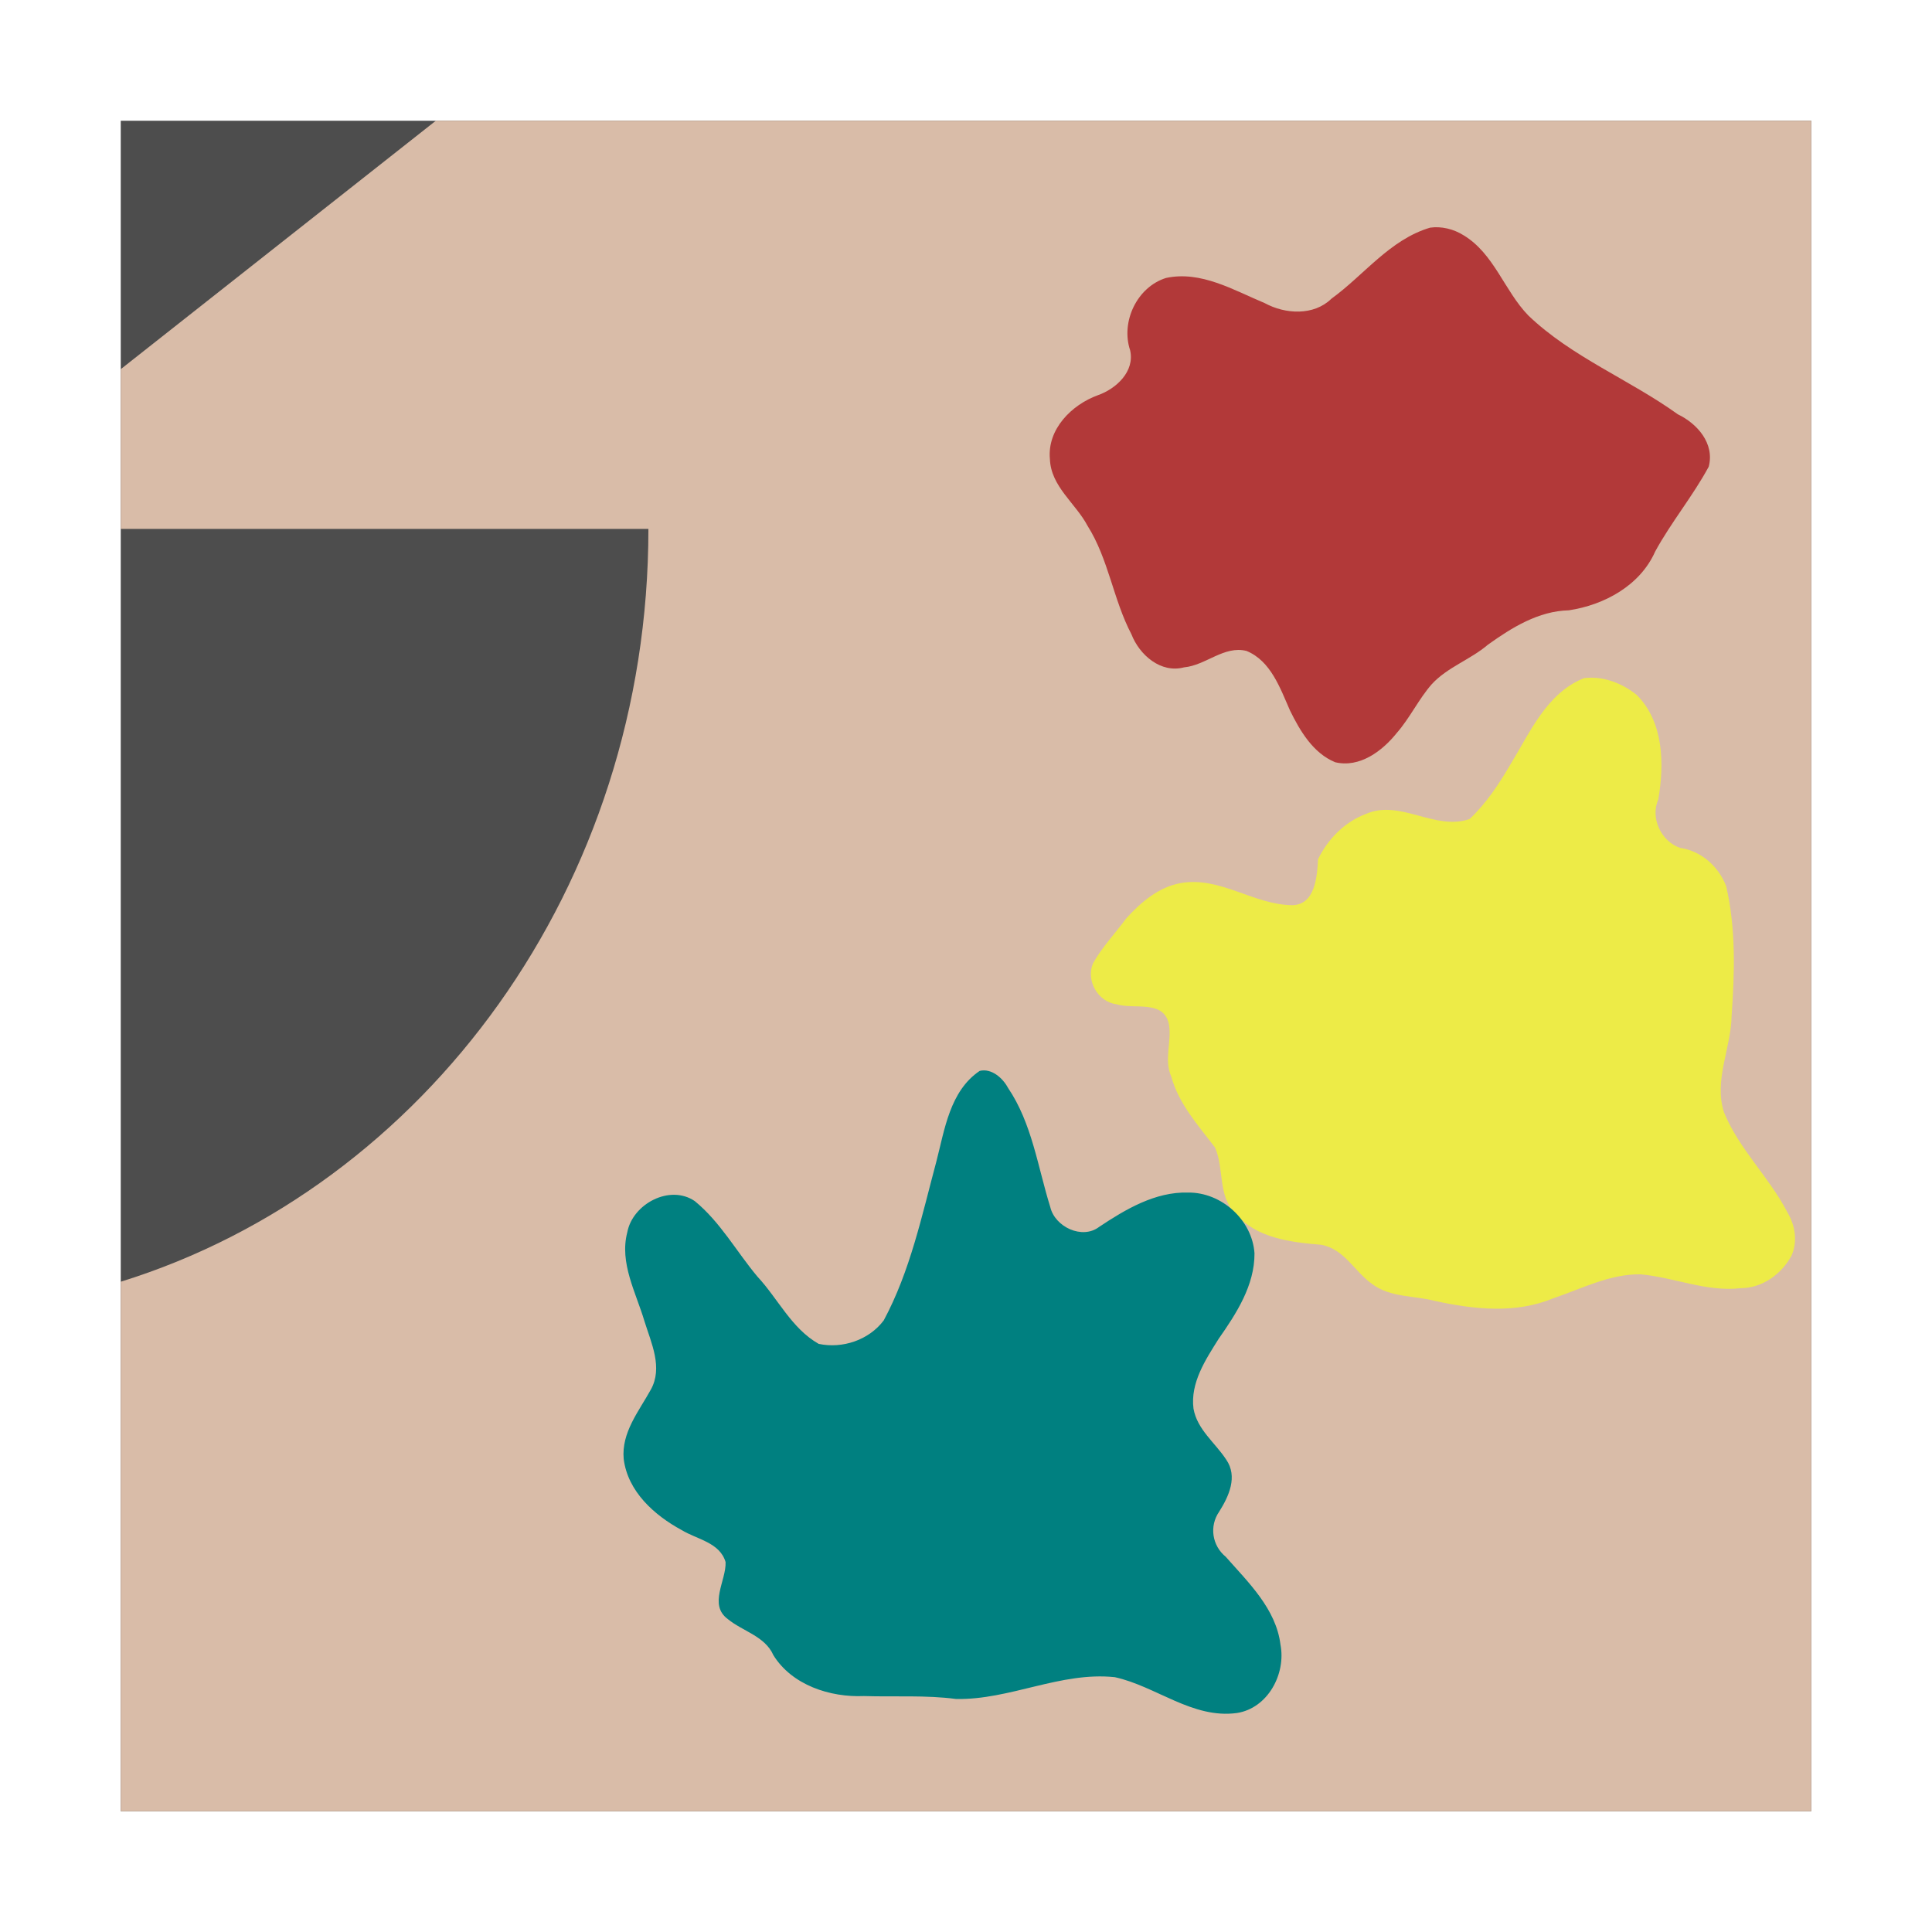 <?xml version="1.0" encoding="UTF-8" standalone="no"?>
<!-- Created with Inkscape (http://www.inkscape.org/) -->

<svg
   xmlns:dc="http://purl.org/dc/elements/1.1/"
   xmlns:cc="http://creativecommons.org/ns#"
   xmlns:rdf="http://www.w3.org/1999/02/22-rdf-syntax-ns#"
   xmlns:svg="http://www.w3.org/2000/svg"
   xmlns="http://www.w3.org/2000/svg"
   xmlns:xlink="http://www.w3.org/1999/xlink"
   xmlns:sodipodi="http://sodipodi.sourceforge.net/DTD/sodipodi-0.dtd"
   xmlns:inkscape="http://www.inkscape.org/namespaces/inkscape"
   version="1.0"
   width="96"
   height="96"
   id="svg2408"
   inkscape:version="0.48.4 r9939"
   sodipodi:docname="kipi-zooomr.svg">
  <sodipodi:namedview
     pagecolor="#ffffff"
     bordercolor="#666666"
     borderopacity="1"
     objecttolerance="10"
     gridtolerance="10"
     guidetolerance="10"
     inkscape:pageopacity="0"
     inkscape:pageshadow="2"
     inkscape:window-width="1680"
     inkscape:window-height="991"
     id="namedview65"
     showgrid="false"
     inkscape:zoom="3.4131904"
     inkscape:cx="56.008315"
     inkscape:cy="101.53944"
     inkscape:window-x="0"
     inkscape:window-y="-3"
     inkscape:window-maximized="1"
     inkscape:current-layer="svg2408" />
  <defs
     id="defs2410">
    <linearGradient
       id="linearGradient4088">
      <stop
         id="stop4090"
         style="stop-color:#d5b742;stop-opacity:1"
         offset="0" />
      <stop
         id="stop4094"
         style="stop-color:#f5e6aa;stop-opacity:1"
         offset="0.349" />
      <stop
         id="stop4096"
         style="stop-color:#e0bf55;stop-opacity:1"
         offset="0.571" />
      <stop
         id="stop4092"
         style="stop-color:#8a6e24;stop-opacity:1"
         offset="1" />
    </linearGradient>
    <linearGradient
       x1="45.448"
       y1="92.54"
       x2="45.448"
       y2="7.017"
       id="ButtonShadow"
       gradientUnits="userSpaceOnUse"
       gradientTransform="scale(1.006,0.994)">
      <stop
         id="stop3750"
         style="stop-color:#000000;stop-opacity:1"
         offset="0" />
      <stop
         id="stop3752"
         style="stop-color:#000000;stop-opacity:0.588"
         offset="1" />
    </linearGradient>
    <linearGradient
       id="linearGradient3737">
      <stop
         id="stop3739"
         style="stop-color:#ffffff;stop-opacity:1"
         offset="0" />
      <stop
         id="stop3741"
         style="stop-color:#ffffff;stop-opacity:0"
         offset="1" />
    </linearGradient>
    <linearGradient
       id="linearGradient3700">
      <stop
         id="stop3702"
         style="stop-color:#4c6d37;stop-opacity:1"
         offset="0" />
      <stop
         id="stop3704"
         style="stop-color:#75ac54;stop-opacity:1"
         offset="1" />
    </linearGradient>
    <filter
       color-interpolation-filters="sRGB"
       id="filter3174">
      <feGaussianBlur
         id="feGaussianBlur3176"
         stdDeviation="1.71" />
    </filter>
    <linearGradient
       x1="36.357"
       y1="6"
       x2="36.357"
       y2="63.893"
       id="linearGradient3188"
       xlink:href="#linearGradient3737"
       gradientUnits="userSpaceOnUse" />
    <filter
       x="-0.192"
       y="-0.192"
       width="1.384"
       height="1.384"
       color-interpolation-filters="sRGB"
       id="filter3794">
      <feGaussianBlur
         id="feGaussianBlur3796"
         stdDeviation="5.28" />
    </filter>
    <linearGradient
       x1="48"
       y1="20.221"
       x2="48"
       y2="138.661"
       id="linearGradient3613"
       xlink:href="#linearGradient3737"
       gradientUnits="userSpaceOnUse" />
    <radialGradient
       cx="48"
       cy="90.172"
       r="42"
       fx="48"
       fy="90.172"
       id="radialGradient3619"
       xlink:href="#linearGradient3737"
       gradientUnits="userSpaceOnUse"
       gradientTransform="matrix(1.157,0,0,0.996,-7.551,0.197)" />
    <clipPath
       id="clipPath3613">
      <rect
         width="84"
         height="84"
         rx="6"
         ry="6"
         x="6"
         y="6"
         id="rect3615"
         style="fill:#ffffff;fill-opacity:1;fill-rule:nonzero;stroke:none" />
    </clipPath>
    <linearGradient
       x1="48"
       y1="90"
       x2="48"
       y2="5.988"
       id="linearGradient3617"
       xlink:href="#linearGradient3700"
       gradientUnits="userSpaceOnUse" />
    <linearGradient
       x1="45.448"
       y1="92.54"
       x2="45.448"
       y2="7.017"
       id="ButtonShadow-0"
       gradientUnits="userSpaceOnUse"
       gradientTransform="matrix(1.006,0,0,0.994,100,0)">
      <stop
         id="stop3750-8"
         style="stop-color:#000000;stop-opacity:1"
         offset="0" />
      <stop
         id="stop3752-5"
         style="stop-color:#000000;stop-opacity:0.588"
         offset="1" />
    </linearGradient>
    <linearGradient
       x1="32.251"
       y1="6.132"
       x2="32.251"
       y2="90.239"
       id="linearGradient3780"
       xlink:href="#ButtonShadow-0"
       gradientUnits="userSpaceOnUse"
       gradientTransform="matrix(1.024,0,0,1.012,-1.143,-98.071)" />
    <linearGradient
       x1="32.251"
       y1="6.132"
       x2="32.251"
       y2="90.239"
       id="linearGradient3772"
       xlink:href="#ButtonShadow-0"
       gradientUnits="userSpaceOnUse"
       gradientTransform="matrix(1.024,0,0,1.012,-1.143,-98.071)" />
    <linearGradient
       x1="32.251"
       y1="6.132"
       x2="32.251"
       y2="90.239"
       id="linearGradient3725"
       xlink:href="#ButtonShadow-0"
       gradientUnits="userSpaceOnUse"
       gradientTransform="matrix(1.024,0,0,1.012,-1.143,-98.071)" />
    <linearGradient
       x1="32.251"
       y1="6.132"
       x2="32.251"
       y2="90.239"
       id="linearGradient3721"
       xlink:href="#ButtonShadow-0"
       gradientUnits="userSpaceOnUse"
       gradientTransform="translate(0,-97)" />
    <linearGradient
       x1="32.251"
       y1="6.132"
       x2="32.251"
       y2="90.239"
       id="linearGradient3026"
       xlink:href="#ButtonShadow-0"
       gradientUnits="userSpaceOnUse"
       gradientTransform="matrix(1.024,0,0,1.012,-1.143,-98.071)" />
    <linearGradient
       id="linearGradient3737-4">
      <stop
         id="stop3739-4"
         style="stop-color:#fffec0;stop-opacity:1"
         offset="0" />
      <stop
         id="stop3741-3"
         style="stop-color:#ffffff;stop-opacity:0"
         offset="1" />
    </linearGradient>
    <linearGradient
       x1="48"
       y1="6"
       x2="48"
       y2="109.107"
       id="linearGradient3146"
       xlink:href="#linearGradient3737-4"
       gradientUnits="userSpaceOnUse" />
    <linearGradient
       x1="37.875"
       y1="-62"
       x2="37.875"
       y2="8.875"
       id="linearGradient4053"
       xlink:href="#linearGradient4088"
       gradientUnits="userSpaceOnUse"
       gradientTransform="matrix(0.889,0,0,0.889,5.333,71.111)" />
    <clipPath
       id="mask">
      <path
         inkscape:connector-curvature="0"
         d="m 47.5,-87.5 v 425 h -95 v -425 l -552,-552 v 1250 h 1199 v -1250 z"
         id="path6" />
    </clipPath>
  </defs>
  <g
     id="layer2"
     style="display:none">
    <rect
       width="86"
       height="85"
       rx="6"
       ry="6"
       x="5"
       y="7"
       id="rect3745"
       style="opacity:0.9;fill:url(#ButtonShadow);fill-opacity:1;fill-rule:nonzero;stroke:none;filter:url(#filter3174)" />
  </g>
  <g
     id="layer1">
    <rect
       width="84"
       height="84"
       rx="6"
       ry="0"
       x="6"
       y="6"
       id="rect2419"
       style="fill:#4d4d4d;fill-opacity:1;fill-rule:nonzero;stroke:none" />
    <path
       style="fill:#d9bca8;fill-opacity:1;fill-rule:nonzero;stroke:none"
       d="M 21.656 6 L 6 18.344 L 6 26.281 L 32.219 26.281 C 32.219 44.034 21.139 58.987 6 63.688 L 6 90 L 90 90 L 90 6 L 21.656 6 z "
       id="rect3997" />
  </g>
  <g
     id="layer5" />
  <path
     style="fill:#b23939;fill-opacity:1;fill-rule:evenodd;stroke:none"
     d="M 71.062 11.312 C 69.063 11.903 67.785 13.663 66.156 14.844 C 65.281 15.7 63.861 15.616 62.844 15.062 C 61.299 14.418 59.673 13.438 57.938 13.812 C 56.496 14.263 55.681 15.992 56.156 17.406 C 56.395 18.456 55.465 19.319 54.552 19.638 C 53.247 20.114 52.032 21.327 52.169 22.807 C 52.218 24.177 53.445 25.002 54.038 26.124 C 55.086 27.781 55.314 29.793 56.222 31.52 C 56.62 32.546 57.679 33.469 58.837 33.16 C 59.916 33.061 60.824 32.066 61.938 32.344 C 63.145 32.839 63.61 34.194 64.097 35.298 C 64.596 36.318 65.248 37.425 66.344 37.875 C 67.56 38.166 68.687 37.32 69.405 36.42 C 70.058 35.674 70.489 34.746 71.137 34.004 C 71.921 33.148 73.063 32.78 73.938 32.031 C 75.13 31.18 76.444 30.362 77.956 30.326 C 79.717 30.061 81.5 29.093 82.245 27.403 C 83.043 25.943 84.116 24.652 84.906 23.188 C 85.207 22.036 84.337 21.05 83.368 20.585 C 80.958 18.853 78.105 17.748 75.941 15.676 C 74.746 14.444 74.242 12.603 72.718 11.687 C 72.233 11.384 71.631 11.232 71.062 11.312 z "
     id="path4002" />
  <path
     transform="translate(7.618,27.54)"
     style="fill:#edeb47;fill-opacity:1;fill-rule:evenodd;stroke:none"
     d="M 71.094 6.156 C 69.239 6.89 68.413 8.847 67.438 10.438 C 66.866 11.417 66.237 12.375 65.406 13.156 C 63.676 13.761 61.959 12.153 60.25 12.906 C 59.199 13.299 58.358 14.157 57.875 15.156 C 57.829 16.02 57.73 17.42 56.594 17.438 C 54.677 17.424 52.988 15.981 51.031 16.344 C 49.956 16.537 49.059 17.303 48.344 18.094 C 47.799 18.838 47.136 19.53 46.692 20.33 C 46.33 21.184 46.938 22.247 47.864 22.361 C 48.736 22.634 50.225 22.112 50.469 23.375 C 50.607 24.231 50.209 25.128 50.583 25.957 C 50.953 27.312 51.918 28.377 52.75 29.469 C 53.226 30.519 52.875 31.897 53.775 32.764 C 54.808 33.987 56.527 34.189 58.031 34.312 C 59.179 34.516 59.688 35.646 60.558 36.258 C 61.471 36.947 62.663 36.827 63.719 37.11 C 65.631 37.525 67.693 37.747 69.549 36.976 C 70.973 36.498 72.369 35.755 73.906 35.781 C 75.571 35.931 77.176 36.665 78.875 36.469 C 79.953 36.465 80.909 35.77 81.406 34.844 C 81.714 34.131 81.58 33.338 81.19 32.686 C 80.286 30.944 78.789 29.556 78.046 27.73 C 77.532 26.14 78.397 24.546 78.424 22.947 C 78.575 20.799 78.644 18.613 78.156 16.5 C 77.787 15.526 76.923 14.744 75.875 14.594 C 74.929 14.283 74.37 13.101 74.781 12.188 C 75.085 10.428 75.055 8.348 73.719 7 C 72.997 6.409 72.034 6.037 71.094 6.156 z "
     id="path4004" />
  <path
     transform="translate(-18.165,49.807)"
     style="fill:#008080;fill-opacity:1;fill-rule:evenodd;stroke:none"
     d="M 66.844 3.406 C 65.361 4.407 65.106 6.316 64.69 7.917 C 63.974 10.588 63.394 13.351 62.078 15.802 C 61.346 16.777 60.029 17.222 58.844 16.969 C 57.492 16.199 56.828 14.728 55.799 13.624 C 54.758 12.381 53.956 10.911 52.688 9.875 C 51.445 9.028 49.597 10.016 49.334 11.428 C 48.936 12.949 49.766 14.42 50.188 15.844 C 50.525 16.929 51.117 18.15 50.5 19.25 C 49.905 20.327 49.036 21.377 49.156 22.688 C 49.357 24.303 50.674 25.482 52.032 26.219 C 52.793 26.685 53.933 26.832 54.219 27.812 C 54.255 28.734 53.358 29.928 54.33 30.645 C 55.072 31.253 56.178 31.492 56.594 32.438 C 57.519 33.927 59.409 34.541 61.094 34.469 C 62.622 34.519 64.156 34.414 65.677 34.615 C 68.357 34.665 70.865 33.246 73.562 33.531 C 75.622 33.985 77.417 35.611 79.625 35.312 C 81.163 35.075 82.074 33.367 81.791 31.912 C 81.57 30.135 80.198 28.827 79.07 27.547 C 78.394 26.996 78.245 26.03 78.744 25.308 C 79.226 24.544 79.679 23.567 79.094 22.719 C 78.544 21.877 77.653 21.231 77.469 20.188 C 77.305 18.907 78.068 17.754 78.719 16.719 C 79.6 15.46 80.509 14.061 80.5 12.469 C 80.387 10.808 78.856 9.428 77.193 9.451 C 75.567 9.406 74.091 10.284 72.781 11.156 C 71.942 11.8 70.584 11.16 70.352 10.169 C 69.729 8.174 69.447 6.014 68.252 4.248 C 67.993 3.762 67.433 3.261 66.844 3.406 z "
     id="path4006" />
</svg>

